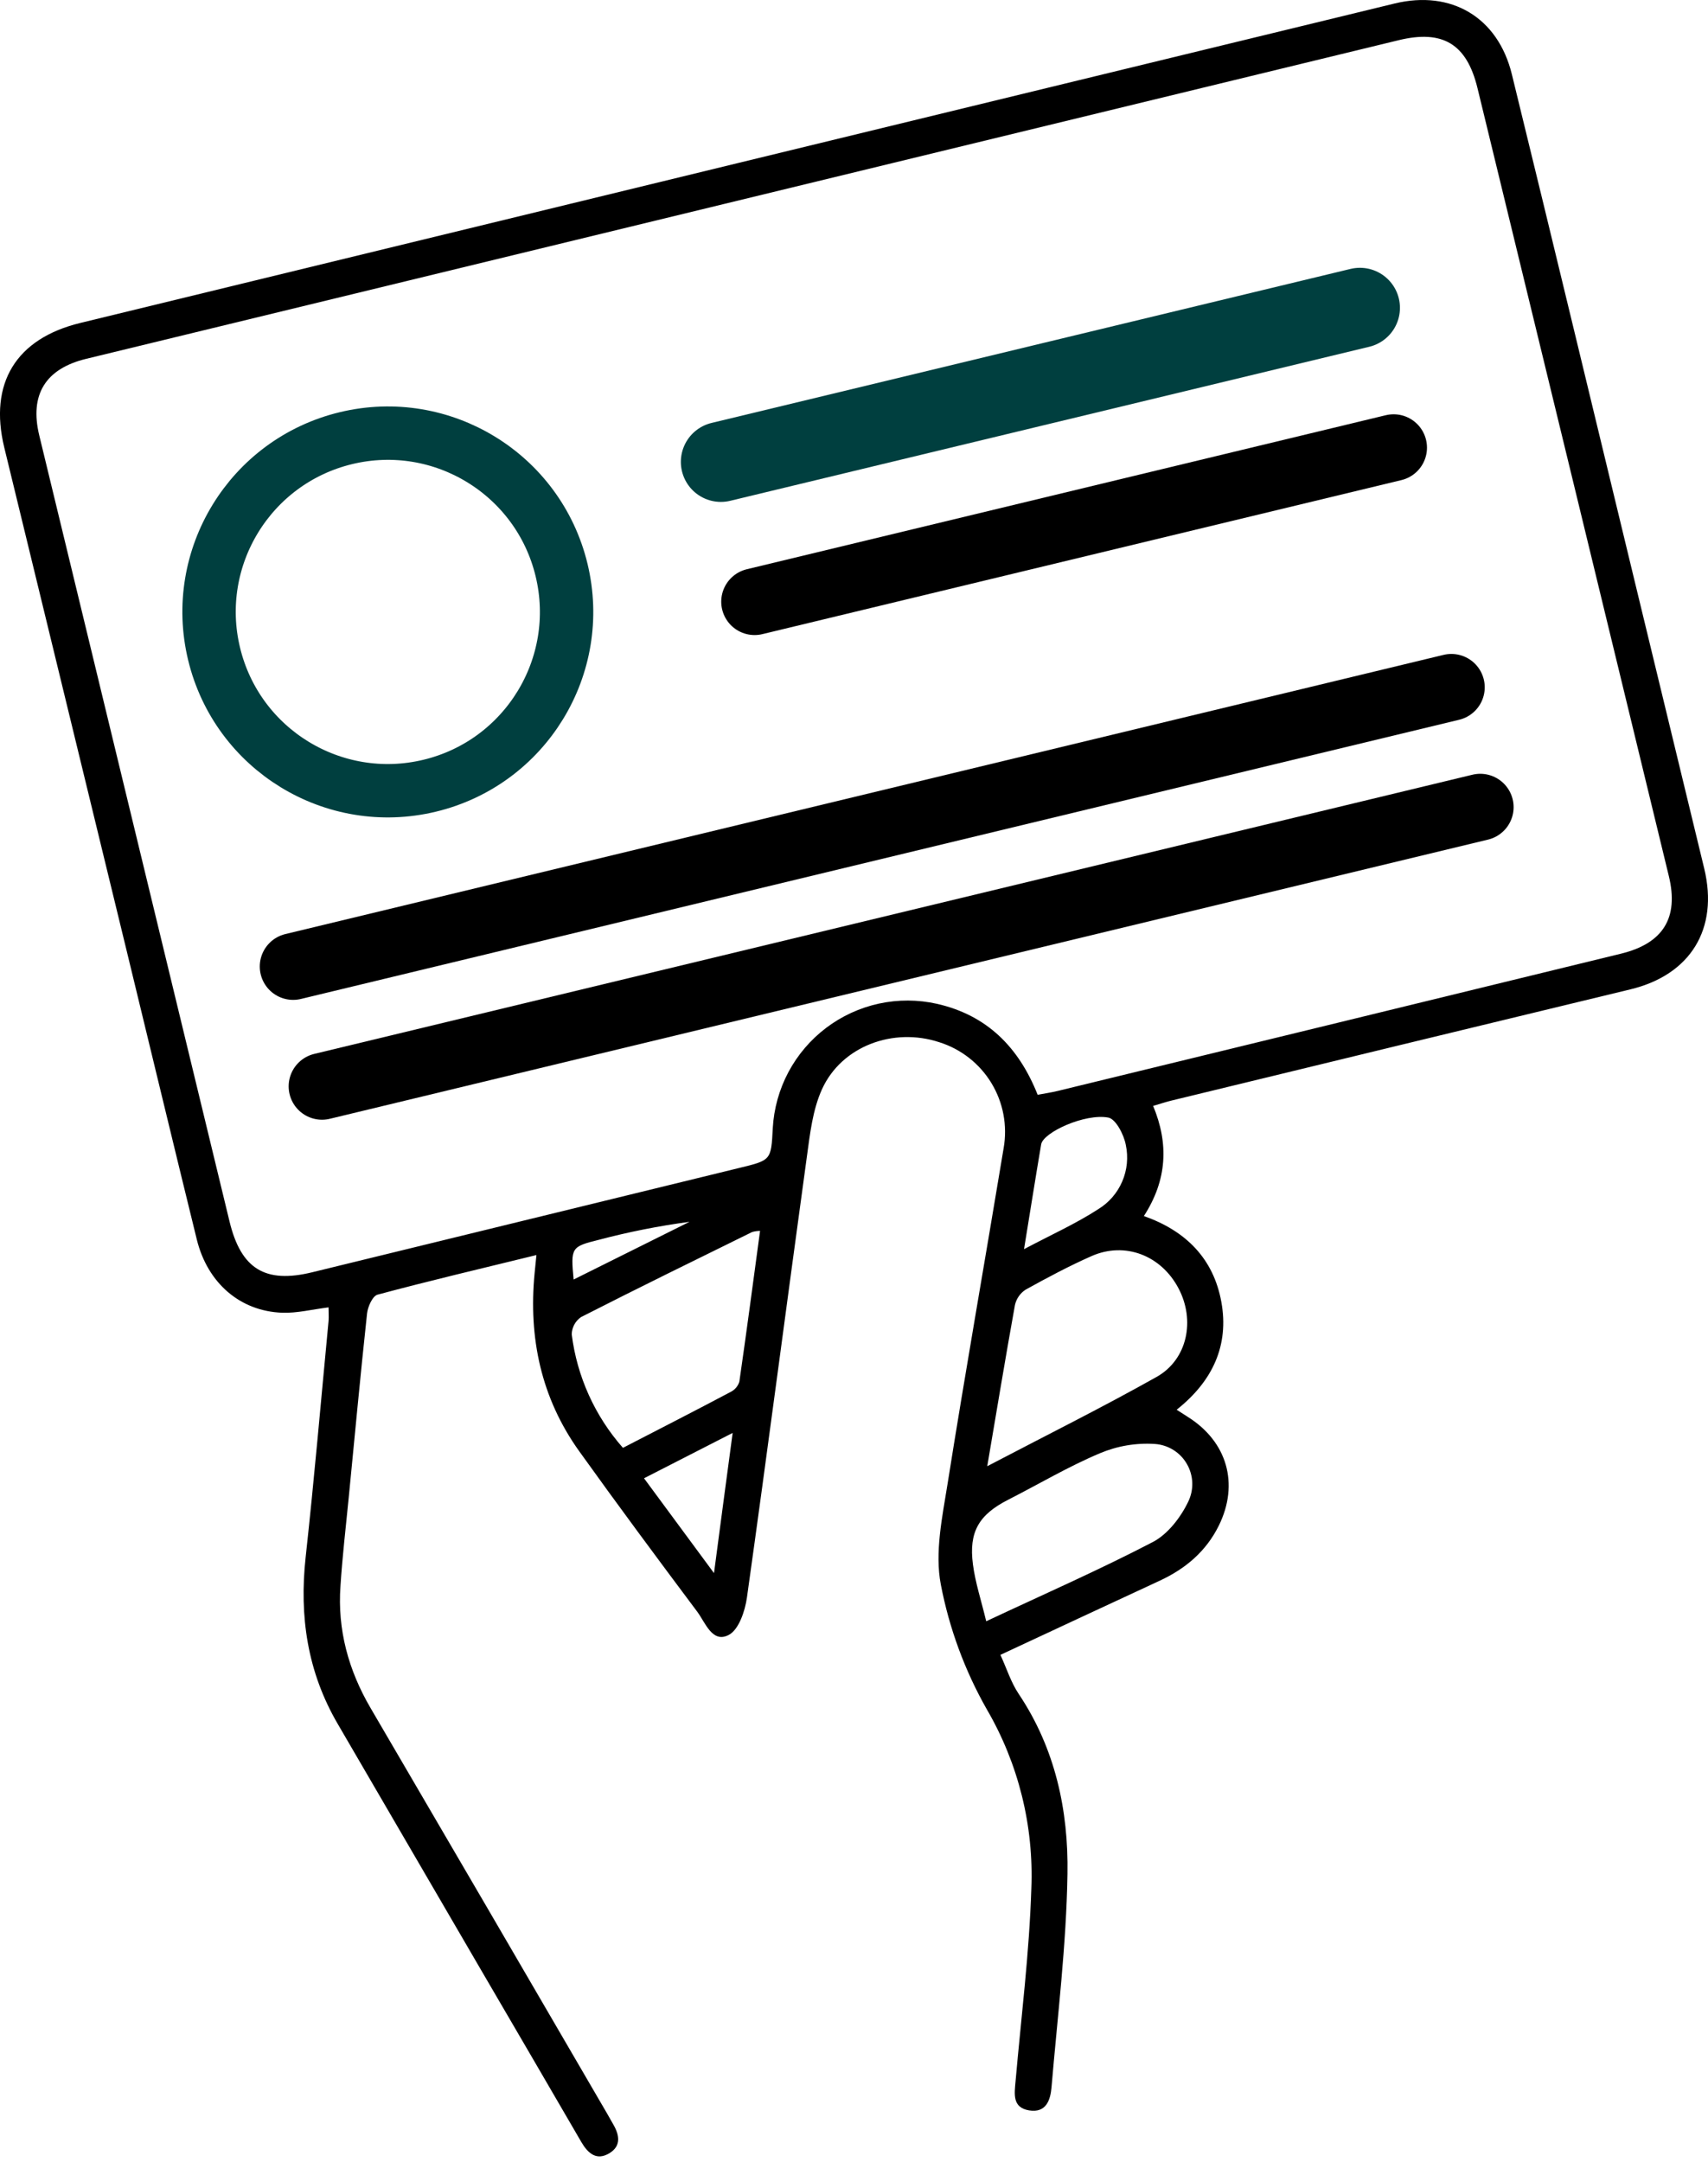 <svg width="64" height="81" viewBox="0 0 64 81" fill="none" xmlns="http://www.w3.org/2000/svg">
<g clip-path="url(#clip0_47_147)">
<path d="M20.1 47.02C18.023 47.528 16.078 47.986 14.147 48.504C13.962 48.553 13.782 48.952 13.754 49.207C13.506 51.508 13.291 53.813 13.066 56.117C12.958 57.218 12.828 58.317 12.758 59.418C12.64 61.058 13.057 62.573 13.885 63.99C16.846 69.051 19.8 74.115 22.748 79.182C22.825 79.315 22.902 79.451 22.976 79.584C23.209 79.981 23.285 80.391 22.842 80.665C22.356 80.963 22.031 80.677 21.782 80.249C20.541 78.115 19.298 75.982 18.053 73.852C16.253 70.763 14.454 67.674 12.654 64.584C11.52 62.641 11.21 60.556 11.453 58.338C11.775 55.404 12.029 52.45 12.31 49.505C12.327 49.333 12.31 49.159 12.31 48.98C11.693 49.057 11.132 49.2 10.578 49.181C8.997 49.126 7.775 48.067 7.374 46.436C6.49 42.842 5.627 39.243 4.752 35.645C3.221 29.353 1.69 23.06 0.16 16.766C-0.423 14.363 0.594 12.685 3.011 12.099C19.425 8.107 35.842 4.118 52.258 0.131C54.379 -0.383 56.127 0.644 56.65 2.782C58.234 9.247 59.787 15.722 61.353 22.192C62.187 25.64 63.022 29.089 63.859 32.541C64.405 34.807 63.34 36.524 61.092 37.066C55.352 38.452 49.614 39.843 43.878 41.237C43.681 41.285 43.486 41.351 43.209 41.433C43.797 42.845 43.738 44.202 42.862 45.559C44.437 46.113 45.47 47.154 45.765 48.777C46.059 50.401 45.441 51.746 44.09 52.815C44.261 52.925 44.38 53.003 44.501 53.079C45.984 54.006 46.442 55.593 45.669 57.158C45.192 58.123 44.421 58.772 43.459 59.219C41.503 60.125 39.55 61.036 37.486 61.999C37.721 62.51 37.88 63.026 38.168 63.457C39.542 65.505 40.039 67.828 39.999 70.21C39.956 72.876 39.627 75.537 39.401 78.2C39.36 78.677 39.202 79.168 38.563 79.065C37.924 78.961 38.012 78.447 38.054 77.971C38.265 75.566 38.569 73.165 38.645 70.755C38.74 68.403 38.161 66.072 36.976 64.039C36.151 62.587 35.569 61.008 35.254 59.367C35.02 58.161 35.31 56.823 35.51 55.567C36.175 51.378 36.913 47.2 37.607 43.015C37.755 42.172 37.591 41.304 37.147 40.574C36.702 39.843 36.007 39.3 35.191 39.045C33.473 38.481 31.538 39.19 30.801 40.807C30.45 41.58 30.351 42.479 30.234 43.334C29.478 48.838 28.761 54.346 27.989 59.846C27.918 60.355 27.681 61.067 27.297 61.257C26.691 61.566 26.431 60.794 26.129 60.386C24.634 58.389 23.148 56.386 21.698 54.362C20.275 52.37 19.799 50.12 20.032 47.701C20.049 47.519 20.066 47.344 20.1 47.02ZM38.882 41.016C39.18 40.959 39.408 40.928 39.632 40.872C46.667 39.161 53.702 37.447 60.736 35.73C62.32 35.344 62.912 34.388 62.533 32.824C60.147 22.984 57.757 13.142 55.362 3.299C54.959 1.643 54.06 1.104 52.404 1.507L3.227 13.444C1.704 13.813 1.103 14.786 1.47 16.308C3.845 26.127 6.222 35.946 8.601 45.764C9.032 47.543 9.938 48.095 11.699 47.665L27.712 43.754C28.893 43.467 28.895 43.469 28.956 42.269C28.997 41.534 29.197 40.817 29.542 40.167C29.888 39.518 30.371 38.952 30.957 38.508C31.543 38.065 32.219 37.755 32.937 37.599C33.655 37.444 34.399 37.447 35.115 37.609C36.977 38.035 38.17 39.224 38.882 41.016ZM36.993 54.931C39.231 53.759 41.312 52.725 43.342 51.584C44.498 50.931 44.791 49.462 44.16 48.268C43.51 47.032 42.155 46.507 40.903 47.058C40.059 47.431 39.243 47.866 38.435 48.314C38.231 48.444 38.087 48.65 38.032 48.886C37.682 50.824 37.361 52.769 36.993 54.931ZM28.48 46.114C28.379 46.116 28.279 46.13 28.182 46.158C26.041 47.211 23.897 48.26 21.772 49.344C21.666 49.417 21.579 49.514 21.518 49.627C21.458 49.74 21.425 49.866 21.423 49.994C21.622 51.572 22.291 53.052 23.342 54.243C24.705 53.538 26.049 52.853 27.382 52.146C27.458 52.107 27.526 52.054 27.582 51.988C27.637 51.923 27.679 51.847 27.704 51.764C27.975 49.894 28.222 48.019 28.48 46.114ZM36.954 60.74C39.13 59.719 41.199 58.812 43.198 57.771C43.758 57.479 44.244 56.845 44.523 56.261C44.631 56.039 44.683 55.795 44.675 55.549C44.666 55.303 44.598 55.063 44.475 54.85C44.353 54.636 44.18 54.456 43.972 54.325C43.764 54.194 43.526 54.116 43.281 54.098C42.574 54.051 41.865 54.171 41.211 54.447C40.033 54.943 38.924 55.603 37.781 56.185C36.683 56.744 36.295 57.387 36.457 58.612C36.544 59.287 36.764 59.948 36.954 60.74ZM38.372 46.799C39.401 46.254 40.317 45.843 41.148 45.304C41.549 45.06 41.865 44.697 42.05 44.265C42.236 43.834 42.283 43.355 42.185 42.896C42.115 42.513 41.811 41.924 41.531 41.87C40.661 41.703 39.09 42.422 39.013 42.873C38.803 44.11 38.608 45.35 38.372 46.793V46.799ZM24.132 55.383L26.754 58.936C27.002 57.064 27.216 55.439 27.453 53.684L24.132 55.383ZM21.494 47.937L25.836 45.775C24.692 45.928 23.558 46.153 22.443 46.448C21.404 46.706 21.381 46.735 21.494 47.937Z" fill="black"/>
<circle cx="14.532" cy="22.926" r="6.697" transform="rotate(-13.551 14.532 22.926)" stroke="#003F3F" stroke-width="2"/>
<path d="M27.012 17.304L50.957 11.533" stroke="#003F3F" stroke-width="3" stroke-linecap="round"/>
<path d="M28.275 22.542L52.22 16.771" stroke="black" stroke-width="2.5" stroke-linecap="round"/>
<path d="M10.984 36.21L54.384 25.75" stroke="black" stroke-width="2.5" stroke-linecap="round"/>
<path d="M12.066 40.7L55.466 30.24" stroke="black" stroke-width="2.5" stroke-linecap="round"/>
</g>
<defs>
<clipPath id="clip0_47_147">
<rect width="64" height="80.787" fill="white"/>
</clipPath>
</defs>
</svg>
